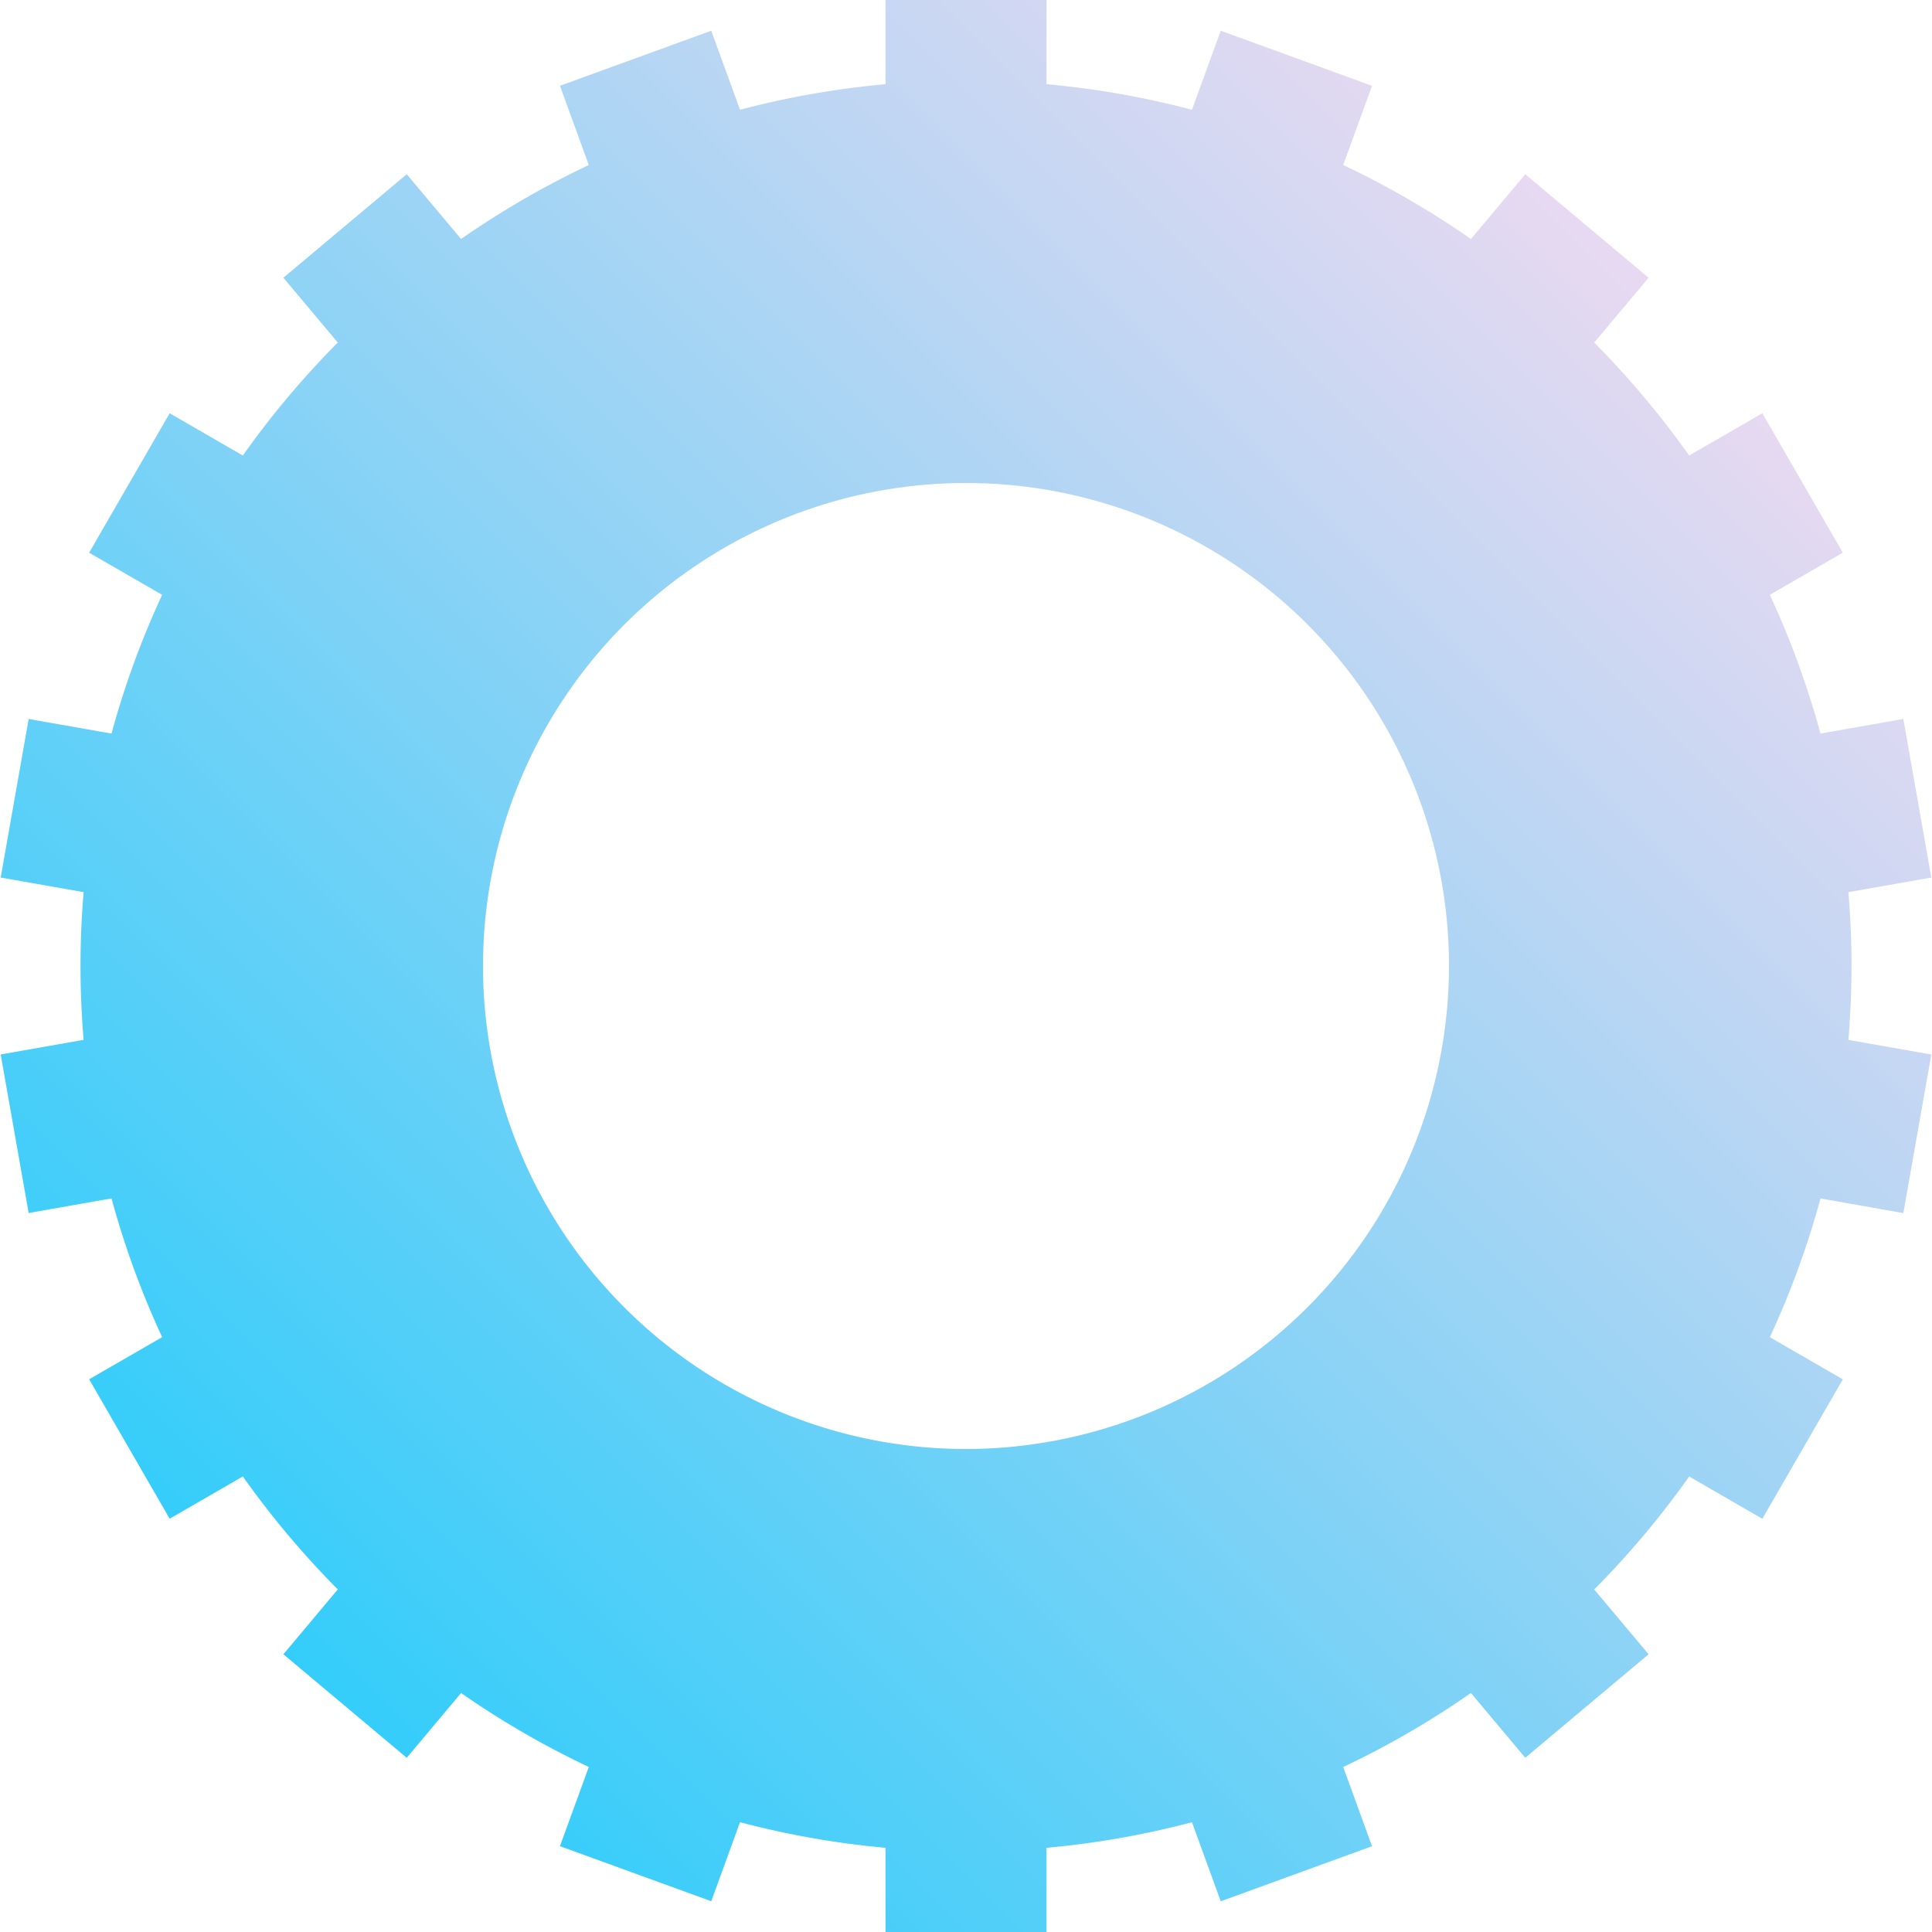 <svg height="512" viewBox="0 0 192 192" width="512" xmlns="http://www.w3.org/2000/svg" xmlns:xlink="http://www.w3.org/1999/xlink"><linearGradient id="New_Gradient_Swatch_1" gradientUnits="userSpaceOnUse" x1="27.883" x2="164.117" y1="164.117" y2="27.883"><stop offset="0" stop-color="#34cdfa"/><stop offset="1" stop-color="#e8d9f1"/></linearGradient><g id="_03-tire" data-name="03-tire"><g id="Flat"><path d="m184 96c0-2.472-.108-4.919-.309-7.339l8.24-1.453-2.778-15.757-8.235 1.449a87.277 87.277 0 0 0 -5.032-13.787l7.253-4.188-8-13.856-7.272 4.2a88.792 88.792 0 0 0 -9.436-11.226l5.405-6.441-12.256-10.285-5.4 6.435a88.092 88.092 0 0 0 -12.693-7.352l2.865-7.87-15.036-5.477-2.859 7.855a87.471 87.471 0 0 0 -14.457-2.541v-8.367h-16v8.367a87.483 87.483 0 0 0 -14.458 2.541l-2.858-7.854-15.036 5.471 2.865 7.875a88.053 88.053 0 0 0 -12.693 7.352l-5.4-6.435-12.256 10.283 5.405 6.441a88.792 88.792 0 0 0 -9.436 11.229l-7.272-4.2-8 13.856 7.253 4.188a87.277 87.277 0 0 0 -5.032 13.786l-8.234-1.449-2.779 15.757 8.24 1.453c-.201 2.42-.309 4.867-.309 7.339s.108 4.919.309 7.339l-8.24 1.453 2.779 15.757 8.234-1.452a87.277 87.277 0 0 0 5.032 13.787l-7.253 4.188 8 13.856 7.272-4.2a88.792 88.792 0 0 0 9.436 11.226l-5.405 6.446 12.257 10.286 5.4-6.435a88.053 88.053 0 0 0 12.692 7.349l-2.865 7.871 15.036 5.471 2.858-7.854a87.483 87.483 0 0 0 14.458 2.545v8.367h16v-8.367a87.471 87.471 0 0 0 14.457-2.541l2.859 7.855 15.036-5.473-2.865-7.87a88.092 88.092 0 0 0 12.693-7.356l5.4 6.435 12.256-10.283-5.405-6.441a88.792 88.792 0 0 0 9.436-11.226l7.272 4.2 8-13.856-7.253-4.188a87.277 87.277 0 0 0 5.032-13.787l8.235 1.452 2.778-15.757-8.24-1.453c.201-2.425.309-4.872.309-7.344zm-88 48a48 48 0 1 1 48-48 48.053 48.053 0 0 1 -48 48z" fill="url(#New_Gradient_Swatch_1)"/></g></g></svg>